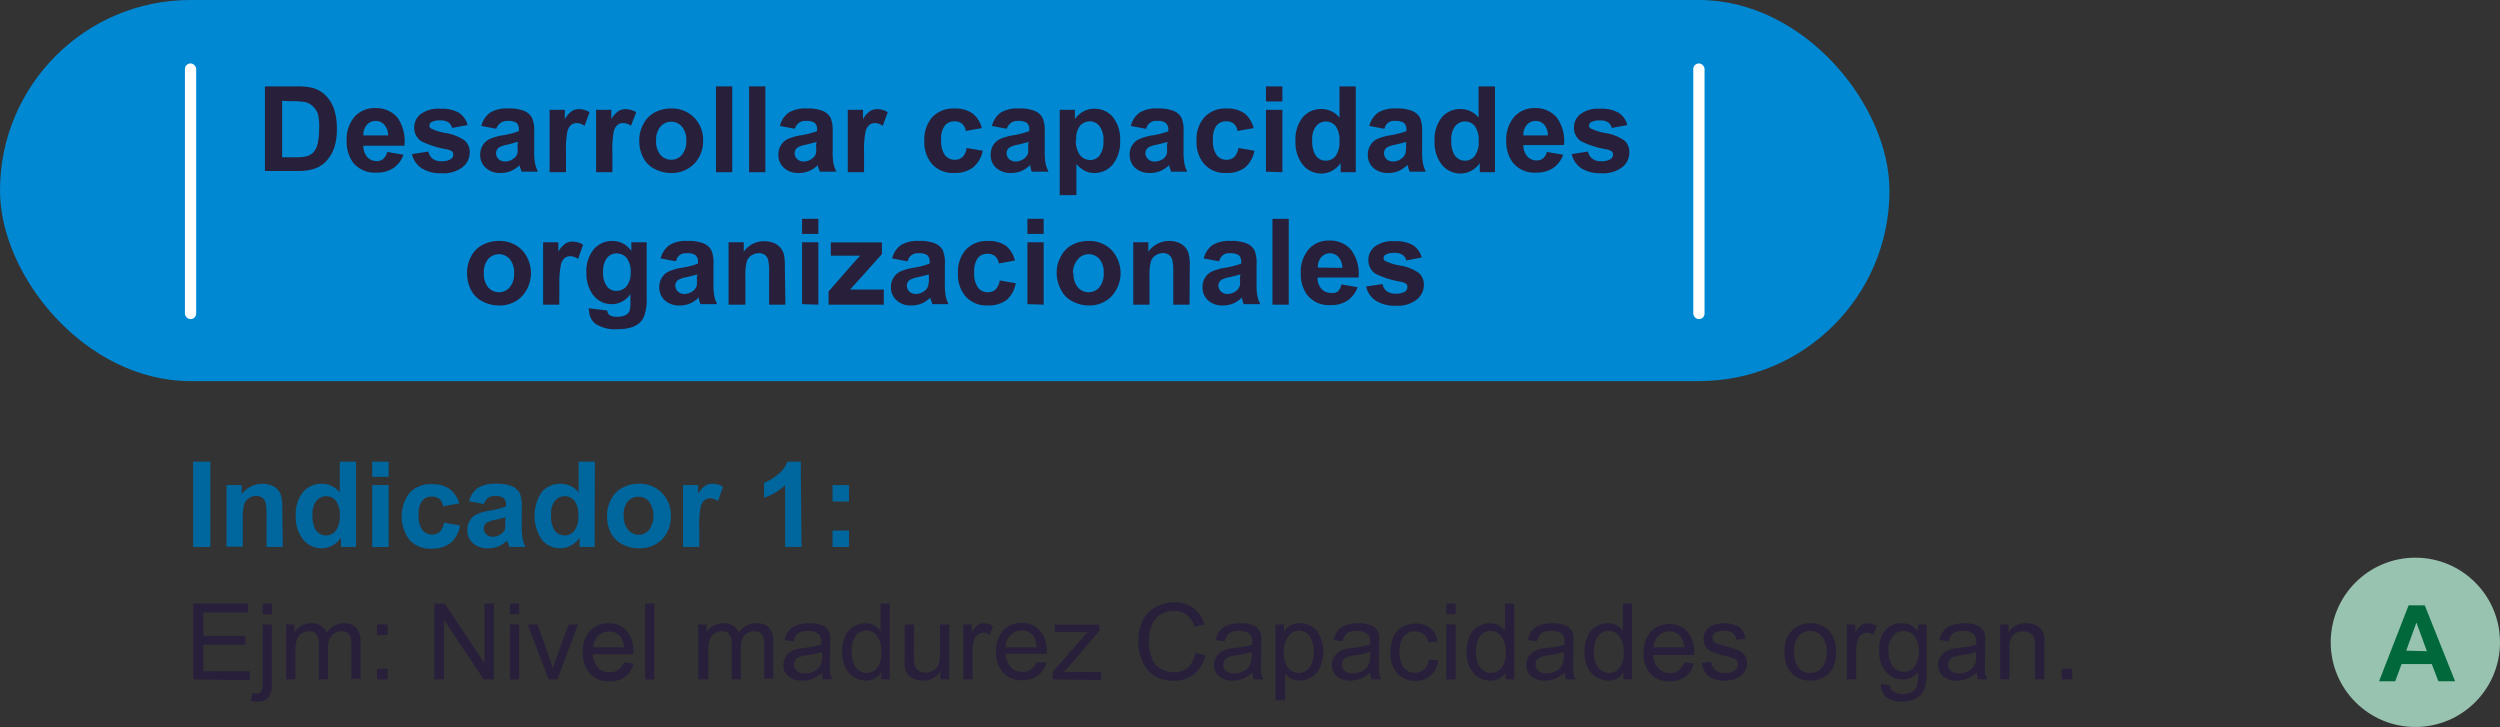 <svg xmlns="http://www.w3.org/2000/svg" viewBox="0 0 188.73 54.89"><rect x="0" y="0" width="188.73" height="54.89" fill="#333333" stroke="none"/><defs><style>.cls-1{fill:#0088d3;}.cls-2{fill:#00669e;}.cls-3{fill:#28203a;}.cls-4{fill:#fff;}.cls-5{fill:#99c3b1;}.cls-6{fill:#00683b;}</style></defs><g id="Capa_2" data-name="Capa 2"><g id="Capa_1-2" data-name="Capa 1"><rect class="cls-1" width="142.64" height="28.77" rx="14.38"/><path class="cls-2" d="M14.58,41.29V34.85h1.3v6.44Z"/><path class="cls-2" d="M21.35,41.29H20.12V38.91a3.79,3.79,0,0,0-.08-1,.71.71,0,0,0-.26-.35.75.75,0,0,0-.43-.12,1,1,0,0,0-.57.18.84.84,0,0,0-.35.46,3.74,3.74,0,0,0-.1,1.08v2.11H17.1V36.62h1.15v.69a1.93,1.93,0,0,1,2.28-.65A1.22,1.22,0,0,1,21,37a1.19,1.19,0,0,1,.24.52,3.54,3.54,0,0,1,.07.83Z"/><path class="cls-2" d="M26.88,41.29H25.74V40.6a1.84,1.84,0,0,1-.68.6,1.72,1.72,0,0,1-.78.19,1.77,1.77,0,0,1-1.38-.64,2.67,2.67,0,0,1-.57-1.81,2.6,2.6,0,0,1,.56-1.81,1.81,1.81,0,0,1,1.41-.61,1.72,1.72,0,0,1,1.35.65V34.85h1.23Zm-3.29-2.44a2.22,2.22,0,0,0,.2,1.08.93.93,0,0,0,.84.49.89.89,0,0,0,.72-.36,1.71,1.71,0,0,0,.3-1.09,1.82,1.82,0,0,0-.29-1.16.92.92,0,0,0-.74-.35,1,1,0,0,0-.74.35A1.61,1.61,0,0,0,23.59,38.85Z"/><path class="cls-2" d="M28.1,36V34.85h1.24V36Zm0,5.3V36.62h1.24v4.67Z"/><path class="cls-2" d="M34.67,38l-1.22.22a.86.86,0,0,0-.28-.55.84.84,0,0,0-.56-.18.91.91,0,0,0-.74.32,1.63,1.63,0,0,0-.27,1.06A1.82,1.82,0,0,0,31.88,40a.9.9,0,0,0,.75.35.84.84,0,0,0,.57-.2,1.2,1.2,0,0,0,.32-.69l1.21.21A2.14,2.14,0,0,1,34,41a2.28,2.28,0,0,1-1.44.42,2.12,2.12,0,0,1-1.63-.64,2.95,2.95,0,0,1,0-3.59,2.17,2.17,0,0,1,1.65-.64,2.31,2.31,0,0,1,1.36.36A2.11,2.11,0,0,1,34.67,38Z"/><path class="cls-2" d="M36.53,38.05l-1.12-.21a1.76,1.76,0,0,1,.65-1,2.35,2.35,0,0,1,1.37-.32,3,3,0,0,1,1.23.19,1.24,1.24,0,0,1,.57.5,2.55,2.55,0,0,1,.16,1.1v1.45a4.82,4.82,0,0,0,.06.9,2.5,2.5,0,0,0,.22.63H38.44c0-.08-.07-.2-.12-.37s0-.12,0-.14a2.27,2.27,0,0,1-.68.46,2,2,0,0,1-.77.15A1.57,1.57,0,0,1,35.7,41a1.29,1.29,0,0,1-.42-1,1.27,1.27,0,0,1,.19-.7,1.23,1.23,0,0,1,.53-.48,4.07,4.07,0,0,1,1-.28,6.1,6.1,0,0,0,1.2-.31v-.12a.66.66,0,0,0-.17-.51,1.08,1.08,0,0,0-.67-.15.84.84,0,0,0-.51.13A1,1,0,0,0,36.53,38.05Zm1.65,1-.75.19a2.17,2.17,0,0,0-.67.21.53.53,0,0,0-.24.44.61.61,0,0,0,.19.45.69.69,0,0,0,.49.18,1.06,1.06,0,0,0,.64-.22.71.71,0,0,0,.29-.4,2.15,2.15,0,0,0,0-.61Z"/><path class="cls-2" d="M44.89,41.29H43.75V40.6a1.84,1.84,0,0,1-.68.6,1.72,1.72,0,0,1-.78.19,1.77,1.77,0,0,1-1.38-.64,3.21,3.21,0,0,1,0-3.62,1.84,1.84,0,0,1,1.41-.61,1.73,1.73,0,0,1,1.36.65V34.85h1.23ZM41.6,38.85a2.22,2.22,0,0,0,.2,1.08.93.93,0,0,0,.84.49.91.91,0,0,0,.72-.36,1.71,1.71,0,0,0,.3-1.09,1.82,1.82,0,0,0-.29-1.16.92.92,0,0,0-.74-.35,1,1,0,0,0-.74.35A1.61,1.61,0,0,0,41.6,38.85Z"/><path class="cls-2" d="M45.83,38.89a2.53,2.53,0,0,1,.3-1.19,2,2,0,0,1,.86-.88,2.56,2.56,0,0,1,1.24-.3,2.33,2.33,0,0,1,2.41,2.42A2.44,2.44,0,0,1,50,40.7a2.33,2.33,0,0,1-1.72.69A2.65,2.65,0,0,1,47,41.1a2,2,0,0,1-.88-.85A2.82,2.82,0,0,1,45.83,38.89Zm1.26.06A1.56,1.56,0,0,0,47.42,40a1.07,1.07,0,0,0,.81.37A1,1,0,0,0,49,40a1.88,1.88,0,0,0,0-2.13,1,1,0,0,0-.81-.37,1.07,1.07,0,0,0-.81.37A1.55,1.55,0,0,0,47.09,39Z"/><path class="cls-2" d="M52.79,41.29H51.56V36.62H52.7v.66a2,2,0,0,1,.53-.61,1,1,0,0,1,.54-.15,1.51,1.51,0,0,1,.81.23l-.38,1.08a1.09,1.09,0,0,0-.58-.21.65.65,0,0,0-.44.15.94.94,0,0,0-.29.51,7.36,7.36,0,0,0-.1,1.57Z"/><path class="cls-2" d="M60.51,41.29H59.27V36.63a4.12,4.12,0,0,1-1.59.94V36.45a3.6,3.6,0,0,0,1-.6,2.23,2.23,0,0,0,.77-1h1Z"/><path class="cls-2" d="M62.85,37.86V36.62h1.24v1.24Zm0,3.43V40.05h1.24v1.24Z"/><path class="cls-3" d="M14.59,51.29V45.56h4.14v.68H15.35V48h3.17v.67H15.35v2h3.52v.68Z"/><path class="cls-3" d="M18.93,52.9l.13-.6a1.19,1.19,0,0,0,.33.05.35.35,0,0,0,.32-.14,1.41,1.41,0,0,0,.11-.71V47.14h.7v4.37a2,2,0,0,1-.2,1.07.93.93,0,0,1-.84.39A2,2,0,0,1,18.93,52.9Zm.89-6.52v-.82h.7v.82Z"/><path class="cls-3" d="M21.6,51.29V47.14h.63v.58a1.53,1.53,0,0,1,.52-.49,1.47,1.47,0,0,1,.74-.18,1.33,1.33,0,0,1,.75.19,1,1,0,0,1,.42.53,1.49,1.49,0,0,1,1.28-.72,1.26,1.26,0,0,1,.95.34,1.47,1.47,0,0,1,.33,1v2.85h-.7V48.68a1.76,1.76,0,0,0-.07-.61.51.51,0,0,0-.24-.3.75.75,0,0,0-.43-.11.94.94,0,0,0-.72.29,1.28,1.28,0,0,0-.29.93v2.41h-.7v-2.7a1.15,1.15,0,0,0-.18-.7.63.63,0,0,0-.56-.23,1.06,1.06,0,0,0-.55.15.87.87,0,0,0-.36.46,2.45,2.45,0,0,0-.12.87v2.15Z"/><path class="cls-3" d="M28.46,47.94v-.8h.8v.8Zm0,3.35v-.8h.8v.8Z"/><path class="cls-3" d="M32.79,51.29V45.56h.78l3,4.5v-4.5h.72v5.73h-.77l-3-4.5v4.5Z"/><path class="cls-3" d="M38.49,46.37v-.81h.7v.81Zm0,4.92V47.14h.7v4.15Z"/><path class="cls-3" d="M41.42,51.29l-1.58-4.15h.74l.89,2.48q.15.41.27.84c.06-.22.15-.48.26-.79l.92-2.53h.72l-1.57,4.15Z"/><path class="cls-3" d="M47.1,50l.73.09a1.72,1.72,0,0,1-.64,1,1.92,1.92,0,0,1-1.18.35,1.89,1.89,0,0,1-1.45-.56A2.21,2.21,0,0,1,44,49.25a2.31,2.31,0,0,1,.54-1.63,1.83,1.83,0,0,1,1.4-.57,1.77,1.77,0,0,1,1.36.56,2.27,2.27,0,0,1,.52,1.6v.18H44.76a1.57,1.57,0,0,0,.38,1,1.15,1.15,0,0,0,.87.36,1,1,0,0,0,.66-.2A1.28,1.28,0,0,0,47.1,50Zm-2.3-1.13h2.31a1.47,1.47,0,0,0-.26-.79A1.15,1.15,0,0,0,45.16,48,1.24,1.24,0,0,0,44.8,48.82Z"/><path class="cls-3" d="M48.7,51.29V45.56h.7v5.73Z"/><path class="cls-3" d="M52.71,51.29V47.14h.63v.58a1.63,1.63,0,0,1,.52-.49,1.5,1.5,0,0,1,.74-.18,1.36,1.36,0,0,1,.76.19,1,1,0,0,1,.41.53,1.5,1.5,0,0,1,1.28-.72,1.26,1.26,0,0,1,1,.34,1.47,1.47,0,0,1,.33,1v2.85h-.69V48.68a2.05,2.05,0,0,0-.07-.61.57.57,0,0,0-.25-.3.73.73,0,0,0-.42-.11,1,1,0,0,0-.73.29,1.28,1.28,0,0,0-.29.93v2.41h-.7v-2.7a1.22,1.22,0,0,0-.17-.7.65.65,0,0,0-.57-.23,1,1,0,0,0-.54.15.94.94,0,0,0-.37.46,2.74,2.74,0,0,0-.11.87v2.15Z"/><path class="cls-3" d="M62.08,50.78a2.87,2.87,0,0,1-.75.47,2.19,2.19,0,0,1-.77.13,1.5,1.5,0,0,1-1.05-.33,1.09,1.09,0,0,1-.37-.86,1.15,1.15,0,0,1,.14-.55,1.19,1.19,0,0,1,.36-.41,1.69,1.69,0,0,1,.51-.23,5.74,5.74,0,0,1,.62-.1A7,7,0,0,0,62,48.66v-.19a.77.77,0,0,0-.2-.6,1.18,1.18,0,0,0-.8-.24,1.29,1.29,0,0,0-.73.17,1,1,0,0,0-.35.62l-.69-.1a1.72,1.72,0,0,1,.31-.71,1.36,1.36,0,0,1,.62-.42,3,3,0,0,1,.94-.14,2.64,2.64,0,0,1,.87.12,1,1,0,0,1,.48.32,1,1,0,0,1,.22.47,3.25,3.25,0,0,1,0,.65v.94a10.35,10.35,0,0,0,0,1.24,1.58,1.58,0,0,0,.18.5h-.73A1.6,1.6,0,0,1,62.08,50.78Zm0-1.57a5.38,5.38,0,0,1-1.15.26,2.76,2.76,0,0,0-.62.14.56.56,0,0,0-.27.23.57.57,0,0,0-.1.34.59.59,0,0,0,.21.46.9.9,0,0,0,.63.19,1.43,1.43,0,0,0,.72-.18,1.07,1.07,0,0,0,.46-.48,1.65,1.65,0,0,0,.12-.71Z"/><path class="cls-3" d="M66.52,51.29v-.53a1.27,1.27,0,0,1-1.16.62,1.62,1.62,0,0,1-.91-.27,1.79,1.79,0,0,1-.65-.76,2.71,2.71,0,0,1-.23-1.13,2.92,2.92,0,0,1,.21-1.13,1.59,1.59,0,0,1,.62-.77,1.68,1.68,0,0,1,.93-.27,1.31,1.31,0,0,1,1.14.57V45.56h.7v5.73ZM64.3,49.22a1.82,1.82,0,0,0,.33,1.19,1,1,0,0,0,.79.39,1,1,0,0,0,.79-.37,1.77,1.77,0,0,0,.32-1.15A1.93,1.93,0,0,0,66.2,48a1,1,0,0,0-.81-.4,1,1,0,0,0-.78.38A1.91,1.91,0,0,0,64.3,49.22Z"/><path class="cls-3" d="M71,51.29v-.61a1.53,1.53,0,0,1-1.32.7,1.61,1.61,0,0,1-.69-.14,1.1,1.1,0,0,1-.47-.35,1.54,1.54,0,0,1-.22-.52,4.76,4.76,0,0,1,0-.66V47.14H69v2.3a3.76,3.76,0,0,0,.05.74.69.69,0,0,0,.28.44.9.9,0,0,0,.53.16,1.12,1.12,0,0,0,.59-.17.86.86,0,0,0,.4-.44,2.34,2.34,0,0,0,.11-.81V47.14h.7v4.15Z"/><path class="cls-3" d="M72.72,51.29V47.14h.63v.63a1.56,1.56,0,0,1,.45-.58.71.71,0,0,1,.45-.14,1.34,1.34,0,0,1,.72.22l-.24.66a.93.93,0,0,0-.52-.16.68.68,0,0,0-.41.14.73.73,0,0,0-.26.39,2.66,2.66,0,0,0-.12.82v2.17Z"/><path class="cls-3" d="M78.23,50,79,50a1.78,1.78,0,0,1-.64,1,2,2,0,0,1-1.19.35,1.87,1.87,0,0,1-1.44-.56,2.16,2.16,0,0,1-.53-1.57,2.3,2.3,0,0,1,.53-1.63,1.85,1.85,0,0,1,1.4-.57,1.75,1.75,0,0,1,1.36.56,2.27,2.27,0,0,1,.53,1.6v.18h-3.1a1.62,1.62,0,0,0,.39,1,1.15,1.15,0,0,0,.87.36,1.08,1.08,0,0,0,.66-.2A1.35,1.35,0,0,0,78.23,50Zm-2.31-1.13h2.32A1.39,1.39,0,0,0,78,48a1.07,1.07,0,0,0-.87-.41,1.1,1.1,0,0,0-.81.33A1.25,1.25,0,0,0,75.92,48.82Z"/><path class="cls-3" d="M79.47,51.29v-.57l2.64-3-.79,0h-1.7v-.57H83v.46l-2.24,2.64-.44.48c.32,0,.62,0,.89,0h1.92v.61Z"/><path class="cls-3" d="M90.24,49.28l.76.19a2.61,2.61,0,0,1-.86,1.43,2.43,2.43,0,0,1-1.52.49,2.71,2.71,0,0,1-1.5-.38,2.34,2.34,0,0,1-.88-1.09,3.78,3.78,0,0,1-.31-1.54,3.51,3.51,0,0,1,.34-1.56,2.39,2.39,0,0,1,1-1,2.84,2.84,0,0,1,1.39-.35,2.35,2.35,0,0,1,1.44.44,2.3,2.3,0,0,1,.82,1.23l-.75.18a1.7,1.7,0,0,0-.58-.91,1.53,1.53,0,0,0-.95-.29,1.84,1.84,0,0,0-1.1.32,1.64,1.64,0,0,0-.63.85,3.38,3.38,0,0,0-.18,1.1,3.48,3.48,0,0,0,.22,1.27,1.56,1.56,0,0,0,.66.82,1.84,1.84,0,0,0,1,.27,1.59,1.59,0,0,0,1.08-.37A1.93,1.93,0,0,0,90.24,49.28Z"/><path class="cls-3" d="M94.55,50.78a2.76,2.76,0,0,1-.76.47,2.19,2.19,0,0,1-.77.13,1.5,1.5,0,0,1-1-.33,1.09,1.09,0,0,1-.37-.86,1.15,1.15,0,0,1,.14-.55,1.19,1.19,0,0,1,.36-.41,1.69,1.69,0,0,1,.51-.23,6.21,6.21,0,0,1,.62-.1,7,7,0,0,0,1.26-.24v-.19a.77.77,0,0,0-.2-.6,1.16,1.16,0,0,0-.8-.24,1.29,1.29,0,0,0-.73.17,1,1,0,0,0-.35.62l-.69-.1a1.72,1.72,0,0,1,.31-.71,1.36,1.36,0,0,1,.62-.42,3,3,0,0,1,.94-.14,2.64,2.64,0,0,1,.87.12,1,1,0,0,1,.48.32,1,1,0,0,1,.22.47,3.25,3.25,0,0,1,0,.65v.94a10.35,10.35,0,0,0,0,1.24,1.58,1.58,0,0,0,.18.5h-.73A1.37,1.37,0,0,1,94.55,50.78Zm-.06-1.57a5.38,5.38,0,0,1-1.15.26,2.64,2.64,0,0,0-.61.14.58.58,0,0,0-.28.23.57.57,0,0,0-.1.34.59.59,0,0,0,.21.46.91.91,0,0,0,.63.19,1.43,1.43,0,0,0,.72-.18,1,1,0,0,0,.46-.48,1.65,1.65,0,0,0,.12-.71Z"/><path class="cls-3" d="M96.29,52.88V47.14h.64v.54a1.65,1.65,0,0,1,.51-.48,1.47,1.47,0,0,1,.69-.15,1.65,1.65,0,0,1,.94.27,1.68,1.68,0,0,1,.61.77,3,3,0,0,1,0,2.24,1.69,1.69,0,0,1-.66.78,1.72,1.72,0,0,1-.92.27,1.33,1.33,0,0,1-.63-.15,1.3,1.3,0,0,1-.46-.37v2Zm.63-3.64a1.77,1.77,0,0,0,.33,1.18,1,1,0,0,0,.78.38,1,1,0,0,0,.81-.39,1.92,1.92,0,0,0,.33-1.23A1.82,1.82,0,0,0,98.84,48a1,1,0,0,0-.77-.39,1,1,0,0,0-.8.42A1.87,1.87,0,0,0,96.92,49.24Z"/><path class="cls-3" d="M103.44,50.78a2.87,2.87,0,0,1-.75.47,2.19,2.19,0,0,1-.77.13,1.5,1.5,0,0,1-1-.33,1.09,1.09,0,0,1-.37-.86,1,1,0,0,1,.14-.55,1.19,1.19,0,0,1,.36-.41,1.69,1.69,0,0,1,.51-.23,5.34,5.34,0,0,1,.62-.1,7,7,0,0,0,1.26-.24v-.19a.77.77,0,0,0-.2-.6,1.18,1.18,0,0,0-.8-.24,1.27,1.27,0,0,0-.73.17,1,1,0,0,0-.35.62l-.69-.1a1.72,1.72,0,0,1,.31-.71,1.36,1.36,0,0,1,.62-.42,3,3,0,0,1,.94-.14,2.54,2.54,0,0,1,.86.12,1,1,0,0,1,.49.32,1,1,0,0,1,.22.47,4.27,4.27,0,0,1,0,.65v.94a10.35,10.35,0,0,0,0,1.24,1.58,1.58,0,0,0,.18.5h-.74A1.59,1.59,0,0,1,103.44,50.78Zm0-1.57a5.38,5.38,0,0,1-1.15.26,2.76,2.76,0,0,0-.62.14.56.56,0,0,0-.27.23.57.57,0,0,0-.1.34.59.59,0,0,0,.21.46.89.89,0,0,0,.62.19,1.44,1.44,0,0,0,.73-.18,1.07,1.07,0,0,0,.46-.48,1.65,1.65,0,0,0,.12-.71Z"/><path class="cls-3" d="M107.89,49.77l.69.09A1.72,1.72,0,0,1,108,51a1.67,1.67,0,0,1-1.14.4,1.77,1.77,0,0,1-1.37-.55,2.27,2.27,0,0,1-.52-1.6,3.07,3.07,0,0,1,.22-1.18,1.6,1.6,0,0,1,.68-.75,2,2,0,0,1,1-.25,1.73,1.73,0,0,1,1.11.34,1.6,1.6,0,0,1,.55,1l-.69.1a1.13,1.13,0,0,0-.34-.62.87.87,0,0,0-.6-.22A1.08,1.08,0,0,0,106,48a1.74,1.74,0,0,0-.34,1.2,1.92,1.92,0,0,0,.32,1.22,1.07,1.07,0,0,0,.84.37,1,1,0,0,0,.69-.25A1.24,1.24,0,0,0,107.89,49.77Z"/><path class="cls-3" d="M109.19,46.37v-.81h.7v.81Zm0,4.92V47.14h.7v4.15Z"/><path class="cls-3" d="M113.66,51.29v-.53a1.28,1.28,0,0,1-1.16.62,1.65,1.65,0,0,1-.92-.27,1.84,1.84,0,0,1-.64-.76,2.71,2.71,0,0,1-.23-1.13,2.92,2.92,0,0,1,.21-1.13,1.54,1.54,0,0,1,.62-.77,1.63,1.63,0,0,1,.92-.27,1.44,1.44,0,0,1,.67.15,1.4,1.4,0,0,1,.48.42V45.56h.7v5.73Zm-2.23-2.07a1.76,1.76,0,0,0,.34,1.19,1,1,0,0,0,.79.39,1,1,0,0,0,.78-.37,1.72,1.72,0,0,0,.33-1.15,1.93,1.93,0,0,0-.33-1.25,1,1,0,0,0-.81-.4,1,1,0,0,0-.78.38A1.9,1.9,0,0,0,111.43,49.22Z"/><path class="cls-3" d="M118.12,50.78a2.87,2.87,0,0,1-.75.47,2.2,2.2,0,0,1-.78.13,1.54,1.54,0,0,1-1-.33,1.13,1.13,0,0,1-.37-.86,1.15,1.15,0,0,1,.14-.55,1.33,1.33,0,0,1,.37-.41,1.75,1.75,0,0,1,.5-.23,6,6,0,0,1,.63-.1,7.08,7.08,0,0,0,1.25-.24c0-.1,0-.16,0-.19a.77.77,0,0,0-.2-.6,1.18,1.18,0,0,0-.8-.24,1.3,1.3,0,0,0-.74.17,1.14,1.14,0,0,0-.35.62l-.68-.1a1.71,1.71,0,0,1,.3-.71,1.46,1.46,0,0,1,.63-.42,3,3,0,0,1,.94-.14,2.58,2.58,0,0,1,.86.12,1.13,1.13,0,0,1,.49.32,1.08,1.08,0,0,1,.22.47,4.68,4.68,0,0,1,0,.65v.94a9.55,9.55,0,0,0,0,1.24,1.58,1.58,0,0,0,.18.5h-.74A1.59,1.59,0,0,1,118.12,50.78Zm-.06-1.57a5.24,5.24,0,0,1-1.15.26,2.64,2.64,0,0,0-.61.14.63.63,0,0,0-.28.23.65.65,0,0,0-.1.34.6.6,0,0,0,.22.46.89.89,0,0,0,.62.19,1.43,1.43,0,0,0,.72-.18,1.09,1.09,0,0,0,.47-.48,1.85,1.85,0,0,0,.11-.71Z"/><path class="cls-3" d="M122.55,51.29v-.53a1.27,1.27,0,0,1-1.16.62,1.64,1.64,0,0,1-.91-.27,1.77,1.77,0,0,1-.64-.76,2.57,2.57,0,0,1-.23-1.13,2.92,2.92,0,0,1,.21-1.13,1.54,1.54,0,0,1,.62-.77,1.63,1.63,0,0,1,.92-.27,1.47,1.47,0,0,1,.67.15,1.5,1.5,0,0,1,.48.42V45.56h.7v5.73Zm-2.22-2.07a1.76,1.76,0,0,0,.34,1.19,1,1,0,0,0,.79.39,1,1,0,0,0,.78-.37,1.72,1.72,0,0,0,.33-1.15,1.93,1.93,0,0,0-.33-1.25,1,1,0,0,0-.81-.4,1,1,0,0,0-.78.38A1.9,1.9,0,0,0,120.33,49.22Z"/><path class="cls-3" d="M127.15,50l.73.09a1.78,1.78,0,0,1-.64,1,1.93,1.93,0,0,1-1.19.35,1.88,1.88,0,0,1-1.44-.56,2.16,2.16,0,0,1-.53-1.57,2.31,2.31,0,0,1,.54-1.63,1.82,1.82,0,0,1,1.39-.57,1.75,1.75,0,0,1,1.36.56,2.23,2.23,0,0,1,.53,1.6v.18h-3.1a1.62,1.62,0,0,0,.39,1,1.15,1.15,0,0,0,.87.36,1,1,0,0,0,.66-.2A1.35,1.35,0,0,0,127.15,50Zm-2.31-1.13h2.32a1.39,1.39,0,0,0-.27-.79,1.07,1.07,0,0,0-.87-.41,1.1,1.1,0,0,0-.81.33A1.3,1.3,0,0,0,124.84,48.82Z"/><path class="cls-3" d="M128.48,50.05l.69-.11a1,1,0,0,0,.33.64,1.14,1.14,0,0,0,.75.22,1.13,1.13,0,0,0,.72-.19.63.63,0,0,0,.23-.47.43.43,0,0,0-.2-.37,3.52,3.52,0,0,0-.72-.24,6.07,6.07,0,0,1-1.08-.34,1,1,0,0,1-.45-.39,1.09,1.09,0,0,1-.15-.56,1.13,1.13,0,0,1,.12-.51,1.1,1.1,0,0,1,.35-.39,1.35,1.35,0,0,1,.45-.21,2,2,0,0,1,.6-.08,2.25,2.25,0,0,1,.86.14,1.15,1.15,0,0,1,.55.38,1.65,1.65,0,0,1,.24.64l-.69.09a.75.75,0,0,0-.27-.5,1,1,0,0,0-.64-.18,1.21,1.21,0,0,0-.69.16.5.5,0,0,0-.2.38.39.39,0,0,0,.08.25.71.71,0,0,0,.27.18l.62.18a8.23,8.23,0,0,1,1,.33,1.08,1.08,0,0,1,.47.37,1,1,0,0,1,.16.6,1.16,1.16,0,0,1-.2.66,1.29,1.29,0,0,1-.59.48,2.06,2.06,0,0,1-.88.17,2,2,0,0,1-1.23-.33A1.61,1.61,0,0,1,128.48,50.05Z"/><path class="cls-3" d="M134.72,49.21a2.16,2.16,0,0,1,.64-1.7,1.92,1.92,0,0,1,1.31-.46,1.85,1.85,0,0,1,1.4.56,2.13,2.13,0,0,1,.54,1.55,2.77,2.77,0,0,1-.24,1.26,1.77,1.77,0,0,1-.7.71,2,2,0,0,1-1,.25,1.85,1.85,0,0,1-1.41-.56A2.22,2.22,0,0,1,134.72,49.21Zm.72,0a1.79,1.79,0,0,0,.35,1.2,1.13,1.13,0,0,0,.88.39,1.11,1.11,0,0,0,.87-.39,1.85,1.85,0,0,0,.35-1.22,1.76,1.76,0,0,0-.35-1.17,1.18,1.18,0,0,0-1.75,0A1.78,1.78,0,0,0,135.44,49.21Z"/><path class="cls-3" d="M139.42,51.29V47.14h.64v.63a1.67,1.67,0,0,1,.44-.58.76.76,0,0,1,.46-.14,1.39,1.39,0,0,1,.72.22l-.24.66a1,1,0,0,0-.52-.16.7.7,0,0,0-.67.53,2.66,2.66,0,0,0-.12.82v2.17Z"/><path class="cls-3" d="M142,51.63l.68.1a.65.65,0,0,0,.24.46,1.15,1.15,0,0,0,.71.2,1.27,1.27,0,0,0,.76-.2.93.93,0,0,0,.36-.54,5.47,5.47,0,0,0,.05-.9,1.45,1.45,0,0,1-1.15.54,1.56,1.56,0,0,1-1.32-.62,2.32,2.32,0,0,1-.47-1.48A2.79,2.79,0,0,1,142,48.1a1.62,1.62,0,0,1,1.58-1.05,1.46,1.46,0,0,1,1.21.59v-.5h.65v3.59a3.46,3.46,0,0,1-.19,1.37,1.49,1.49,0,0,1-.63.64,2.2,2.2,0,0,1-1,.23,2,2,0,0,1-1.2-.33A1.12,1.12,0,0,1,142,51.63Zm.58-2.49a1.84,1.84,0,0,0,.32,1.19,1.06,1.06,0,0,0,1.63,0,2.18,2.18,0,0,0,0-2.32,1.08,1.08,0,0,0-.82-.38,1,1,0,0,0-.79.38A1.68,1.68,0,0,0,142.55,49.14Z"/><path class="cls-3" d="M149.25,50.78a2.87,2.87,0,0,1-.75.47,2.19,2.19,0,0,1-.77.13,1.55,1.55,0,0,1-1.06-.33,1.12,1.12,0,0,1-.36-.86,1,1,0,0,1,.14-.55,1.19,1.19,0,0,1,.36-.41,1.69,1.69,0,0,1,.51-.23,5.34,5.34,0,0,1,.62-.1,6.71,6.71,0,0,0,1.25-.24,1.77,1.77,0,0,0,0-.19.77.77,0,0,0-.2-.6,1.18,1.18,0,0,0-.8-.24,1.27,1.27,0,0,0-.73.17,1,1,0,0,0-.35.62l-.69-.1a1.6,1.6,0,0,1,.31-.71,1.36,1.36,0,0,1,.62-.42,3,3,0,0,1,.94-.14,2.58,2.58,0,0,1,.86.12,1.07,1.07,0,0,1,.49.32,1,1,0,0,1,.22.47,4.27,4.27,0,0,1,0,.65v.94a10.35,10.35,0,0,0,0,1.24,1.58,1.58,0,0,0,.18.5h-.74A1.59,1.59,0,0,1,149.25,50.78Zm-.06-1.57a5.12,5.12,0,0,1-1.14.26,2.76,2.76,0,0,0-.62.14.56.56,0,0,0-.27.23.57.57,0,0,0-.1.34.59.59,0,0,0,.21.46.89.89,0,0,0,.62.19,1.46,1.46,0,0,0,.73-.18,1.07,1.07,0,0,0,.46-.48,1.67,1.67,0,0,0,.11-.71Z"/><path class="cls-3" d="M151,51.29V47.14h.63v.59a1.47,1.47,0,0,1,1.32-.68,1.73,1.73,0,0,1,.69.13,1.16,1.16,0,0,1,.47.35,1.43,1.43,0,0,1,.22.52,4.82,4.82,0,0,1,0,.69v2.55h-.71V48.76a1.78,1.78,0,0,0-.08-.64.68.68,0,0,0-.29-.34,1,1,0,0,0-.49-.12,1.15,1.15,0,0,0-.78.28A1.43,1.43,0,0,0,151.7,49v2.27Z"/><path class="cls-3" d="M155.64,51.29v-.8h.8v.8Z"/><rect class="cls-4" x="13.96" y="4.79" width="0.85" height="19.3" rx="0.42"/><rect class="cls-4" x="127.83" y="4.79" width="0.85" height="19.3" rx="0.42"/><path class="cls-3" d="M20,6.52h2.38a4.82,4.82,0,0,1,1.23.12,2.22,2.22,0,0,1,1,.59,2.8,2.8,0,0,1,.61,1,4.76,4.76,0,0,1,.21,1.52,4.28,4.28,0,0,1-.19,1.37,2.94,2.94,0,0,1-.7,1.14,2.21,2.21,0,0,1-.91.51,4,4,0,0,1-1.15.14H20Zm1.3,1.09v4.26h1a3.62,3.62,0,0,0,.79-.06,1.16,1.16,0,0,0,.53-.27,1.42,1.42,0,0,0,.34-.62,4.53,4.53,0,0,0,.13-1.18A4,4,0,0,0,24,8.6,1.48,1.48,0,0,0,23.59,8a1.22,1.22,0,0,0-.6-.3,6.14,6.14,0,0,0-1.07-.06Z"/><path class="cls-3" d="M29.23,11.47l1.23.21a2.06,2.06,0,0,1-.75,1,2.17,2.17,0,0,1-1.28.35,2.08,2.08,0,0,1-1.8-.79,2.67,2.67,0,0,1-.46-1.61,2.61,2.61,0,0,1,.6-1.82,2,2,0,0,1,1.54-.65A2.09,2.09,0,0,1,30,8.87,3.09,3.09,0,0,1,30.53,11h-3.1a1.28,1.28,0,0,0,.3.86.94.94,0,0,0,.71.3.72.72,0,0,0,.49-.16A1,1,0,0,0,29.23,11.47Zm.07-1.25A1.18,1.18,0,0,0,29,9.41a.83.83,0,0,0-.64-.28.86.86,0,0,0-.67.3,1.16,1.16,0,0,0-.26.79Z"/><path class="cls-3" d="M31.1,11.63l1.24-.19a.87.87,0,0,0,.32.54,1,1,0,0,0,.67.19,1.27,1.27,0,0,0,.72-.17.42.42,0,0,0,.17-.33.34.34,0,0,0-.09-.24,1.13,1.13,0,0,0-.41-.16,6.81,6.81,0,0,1-1.9-.6,1.19,1.19,0,0,1-.55-1.05,1.28,1.28,0,0,1,.48-1,2.2,2.2,0,0,1,1.48-.41,2.59,2.59,0,0,1,1.43.31,1.6,1.6,0,0,1,.64.92l-1.17.22a.7.7,0,0,0-.28-.42,1,1,0,0,0-.6-.15,1.32,1.32,0,0,0-.69.14.28.28,0,0,0-.14.25.26.26,0,0,0,.12.22,4.17,4.17,0,0,0,1.15.35,3.39,3.39,0,0,1,1.38.55,1.14,1.14,0,0,1,.39.92,1.4,1.4,0,0,1-.54,1.1,2.38,2.38,0,0,1-1.59.46,2.64,2.64,0,0,1-1.5-.38A1.74,1.74,0,0,1,31.1,11.63Z"/><path class="cls-3" d="M37.46,9.72l-1.12-.21a1.76,1.76,0,0,1,.65-1,2.35,2.35,0,0,1,1.37-.32,3,3,0,0,1,1.23.19,1.24,1.24,0,0,1,.57.5,2.52,2.52,0,0,1,.17,1.1l0,1.45a4.82,4.82,0,0,0,.06.9,3,3,0,0,0,.22.63H39.37c0-.08-.07-.2-.12-.37s0-.12,0-.14a2.27,2.27,0,0,1-.68.46,2,2,0,0,1-.77.15,1.57,1.57,0,0,1-1.13-.39,1.29,1.29,0,0,1-.42-1,1.36,1.36,0,0,1,.19-.7,1.23,1.23,0,0,1,.53-.48,4.22,4.22,0,0,1,1-.28,6.1,6.1,0,0,0,1.2-.31V9.79a.66.66,0,0,0-.17-.51,1.08,1.08,0,0,0-.67-.15.84.84,0,0,0-.51.13A1,1,0,0,0,37.46,9.72Zm1.65,1c-.15,0-.41.11-.75.19a2.17,2.17,0,0,0-.67.21.53.53,0,0,0-.24.44.61.61,0,0,0,.19.45.69.69,0,0,0,.49.18,1,1,0,0,0,.64-.22.71.71,0,0,0,.29-.4,2.15,2.15,0,0,0,0-.61Z"/><path class="cls-3" d="M42.73,13H41.49V8.29h1.15V9a1.76,1.76,0,0,1,.53-.61.94.94,0,0,1,.53-.15,1.51,1.51,0,0,1,.81.23L44.13,9.5a1.06,1.06,0,0,0-.58-.21.67.67,0,0,0-.44.15.94.94,0,0,0-.28.51,7.36,7.36,0,0,0-.1,1.57Z"/><path class="cls-3" d="M46.23,13H45V8.29h1.15V9a1.87,1.87,0,0,1,.53-.61,1,1,0,0,1,.53-.15,1.55,1.55,0,0,1,.82.23L47.63,9.5a1,1,0,0,0-.58-.21.67.67,0,0,0-.44.15.94.94,0,0,0-.28.51,7.36,7.36,0,0,0-.1,1.57Z"/><path class="cls-3" d="M48.26,10.56a2.43,2.43,0,0,1,.31-1.19,2,2,0,0,1,.85-.88,2.6,2.6,0,0,1,1.25-.3,2.35,2.35,0,0,1,1.73.68,2.39,2.39,0,0,1,.68,1.74,2.44,2.44,0,0,1-.68,1.76,2.34,2.34,0,0,1-1.73.69,2.64,2.64,0,0,1-1.22-.29,1.91,1.91,0,0,1-.88-.85A2.71,2.71,0,0,1,48.26,10.56Zm1.27.06a1.56,1.56,0,0,0,.33,1.07,1.07,1.07,0,0,0,1.62,0,1.56,1.56,0,0,0,.33-1.07,1.55,1.55,0,0,0-.33-1.06,1.07,1.07,0,0,0-1.62,0A1.55,1.55,0,0,0,49.53,10.62Z"/><path class="cls-3" d="M54.05,13V6.52h1.23V13Z"/><path class="cls-3" d="M56.55,13V6.52h1.23V13Z"/><path class="cls-3" d="M60,9.72l-1.12-.21a1.71,1.71,0,0,1,.65-1,2.35,2.35,0,0,1,1.37-.32,3,3,0,0,1,1.23.19,1.24,1.24,0,0,1,.57.5,2.55,2.55,0,0,1,.16,1.1v1.45a4.82,4.82,0,0,0,.06.9,2.5,2.5,0,0,0,.22.63H61.88c0-.08-.07-.2-.12-.37s0-.12,0-.14a2.27,2.27,0,0,1-.68.46,2,2,0,0,1-.77.15,1.57,1.57,0,0,1-1.13-.39,1.29,1.29,0,0,1-.42-1,1.27,1.27,0,0,1,.19-.7,1.23,1.23,0,0,1,.53-.48,4.07,4.07,0,0,1,1-.28,6.1,6.1,0,0,0,1.2-.31V9.79a.66.66,0,0,0-.17-.51,1.08,1.08,0,0,0-.67-.15.84.84,0,0,0-.51.13A1,1,0,0,0,60,9.72Zm1.65,1-.75.19a2.17,2.17,0,0,0-.67.21.53.53,0,0,0-.24.44.61.61,0,0,0,.19.45.69.69,0,0,0,.49.18,1.06,1.06,0,0,0,.64-.22.71.71,0,0,0,.29-.4,2.15,2.15,0,0,0,0-.61Z"/><path class="cls-3" d="M65.23,13H64V8.29h1.15V9a1.76,1.76,0,0,1,.53-.61.94.94,0,0,1,.53-.15,1.51,1.51,0,0,1,.81.23L66.64,9.5a1.06,1.06,0,0,0-.58-.21.67.67,0,0,0-.44.15.94.94,0,0,0-.28.51,7.14,7.14,0,0,0-.11,1.57Z"/><path class="cls-3" d="M74.12,9.67l-1.21.22a.91.91,0,0,0-.28-.55.88.88,0,0,0-.57-.18.89.89,0,0,0-.73.32,1.57,1.57,0,0,0-.28,1.06,1.89,1.89,0,0,0,.28,1.17.93.93,0,0,0,.75.35.85.85,0,0,0,.58-.2,1.2,1.2,0,0,0,.31-.69l1.22.21a2.2,2.2,0,0,1-.73,1.26,2.28,2.28,0,0,1-1.44.42,2.14,2.14,0,0,1-1.63-.64,2.54,2.54,0,0,1-.61-1.79,2.55,2.55,0,0,1,.61-1.8,2.18,2.18,0,0,1,1.66-.64,2.27,2.27,0,0,1,1.35.36A2,2,0,0,1,74.12,9.67Z"/><path class="cls-3" d="M76,9.72l-1.12-.21a1.81,1.81,0,0,1,.65-1,2.37,2.37,0,0,1,1.37-.32,3,3,0,0,1,1.23.19,1.24,1.24,0,0,1,.57.5,2.52,2.52,0,0,1,.17,1.1l0,1.45a4.82,4.82,0,0,0,.06.9,2.55,2.55,0,0,0,.23.63H77.89a3,3,0,0,1-.11-.37.93.93,0,0,0,0-.14,2.23,2.23,0,0,1-.67.46,2,2,0,0,1-.77.15,1.61,1.61,0,0,1-1.14-.39,1.28,1.28,0,0,1-.41-1,1.35,1.35,0,0,1,.18-.7,1.29,1.29,0,0,1,.53-.48,4.18,4.18,0,0,1,1-.28,6.54,6.54,0,0,0,1.2-.31V9.79a.63.63,0,0,0-.18-.51,1.07,1.07,0,0,0-.66-.15.89.89,0,0,0-.52.13A1,1,0,0,0,76,9.72Zm1.66,1-.76.19a2.27,2.27,0,0,0-.67.21.53.53,0,0,0-.24.44.61.61,0,0,0,.19.45.71.71,0,0,0,.5.18,1,1,0,0,0,.63-.22.78.78,0,0,0,.3-.4,2.61,2.61,0,0,0,0-.61Z"/><path class="cls-3" d="M80,8.29h1.15V9a1.6,1.6,0,0,1,.61-.57,1.63,1.63,0,0,1,.85-.22A1.79,1.79,0,0,1,84,8.82a2.64,2.64,0,0,1,.56,1.78A2.68,2.68,0,0,1,84,12.42a1.77,1.77,0,0,1-1.38.64,1.6,1.6,0,0,1-.7-.15,2.29,2.29,0,0,1-.66-.53v2.35H80Zm1.22,2.26a1.85,1.85,0,0,0,.31,1.16,1,1,0,0,0,.76.37.89.89,0,0,0,.72-.34,1.78,1.78,0,0,0,.29-1.13A1.67,1.67,0,0,0,83,9.52a.9.9,0,0,0-.73-.36,1,1,0,0,0-.75.35A1.56,1.56,0,0,0,81.25,10.55Z"/><path class="cls-3" d="M86.49,9.72l-1.12-.21a1.71,1.71,0,0,1,.65-1,2.33,2.33,0,0,1,1.37-.32,3,3,0,0,1,1.23.19,1.24,1.24,0,0,1,.57.5,2.55,2.55,0,0,1,.16,1.1v1.45a4.82,4.82,0,0,0,.06.9,2.5,2.5,0,0,0,.22.63H88.4c0-.08-.07-.2-.12-.37a1.19,1.19,0,0,1,0-.14,2.4,2.4,0,0,1-.68.46,2,2,0,0,1-.77.15,1.61,1.61,0,0,1-1.14-.39,1.32,1.32,0,0,1-.41-1,1.27,1.27,0,0,1,.19-.7A1.18,1.18,0,0,1,86,10.5a3.94,3.94,0,0,1,1-.28,6.1,6.1,0,0,0,1.2-.31V9.79A.63.63,0,0,0,88,9.28a1,1,0,0,0-.66-.15.74.74,0,0,0-.81.59Zm1.65,1-.75.19a2.26,2.26,0,0,0-.68.21.53.53,0,0,0-.24.44.62.62,0,0,0,.2.45.67.67,0,0,0,.49.18A1.08,1.08,0,0,0,87.8,12a.76.76,0,0,0,.29-.4,2.61,2.61,0,0,0,0-.61Z"/><path class="cls-3" d="M94.64,9.67l-1.22.22a.86.86,0,0,0-.28-.55.84.84,0,0,0-.56-.18.9.9,0,0,0-.74.32,1.63,1.63,0,0,0-.27,1.06,1.82,1.82,0,0,0,.28,1.17.9.9,0,0,0,.74.35.85.85,0,0,0,.58-.2,1.27,1.27,0,0,0,.32-.69l1.21.21A2.2,2.2,0,0,1,94,12.64a2.23,2.23,0,0,1-1.43.42,2.11,2.11,0,0,1-1.63-.64,2.49,2.49,0,0,1-.61-1.79,2.5,2.5,0,0,1,.61-1.8,2.15,2.15,0,0,1,1.65-.64,2.25,2.25,0,0,1,1.35.36A2.06,2.06,0,0,1,94.64,9.67Z"/><path class="cls-3" d="M95.57,7.66V6.52h1.24V7.66Zm0,5.3V8.29h1.24V13Z"/><path class="cls-3" d="M102.35,13h-1.14v-.69a1.84,1.84,0,0,1-.68.6,1.72,1.72,0,0,1-.78.19,1.77,1.77,0,0,1-1.38-.64,2.67,2.67,0,0,1-.57-1.81,2.6,2.6,0,0,1,.56-1.81,1.81,1.81,0,0,1,1.41-.61,1.72,1.72,0,0,1,1.35.65V6.52h1.23Zm-3.29-2.44a2.09,2.09,0,0,0,.21,1.08.9.9,0,0,0,.83.49.93.93,0,0,0,.73-.36,1.77,1.77,0,0,0,.29-1.09,1.82,1.82,0,0,0-.29-1.16.95.95,0,0,0-1.47,0A1.56,1.56,0,0,0,99.06,10.52Z"/><path class="cls-3" d="M104.5,9.72l-1.13-.21a1.81,1.81,0,0,1,.65-1,2.39,2.39,0,0,1,1.38-.32,3,3,0,0,1,1.23.19,1.29,1.29,0,0,1,.57.5,2.72,2.72,0,0,1,.16,1.1v1.45a4.82,4.82,0,0,0,.06.9,2.5,2.5,0,0,0,.22.63h-1.22a1.77,1.77,0,0,1-.12-.37.93.93,0,0,0-.05-.14,2.23,2.23,0,0,1-.67.46,2,2,0,0,1-.77.15,1.61,1.61,0,0,1-1.14-.39,1.28,1.28,0,0,1-.41-1,1.27,1.27,0,0,1,.19-.7,1.21,1.21,0,0,1,.52-.48,4.18,4.18,0,0,1,1-.28,6.54,6.54,0,0,0,1.2-.31V9.79a.63.63,0,0,0-.18-.51,1.07,1.07,0,0,0-.66-.15.72.72,0,0,0-.81.59Zm1.65,1-.75.19a2.26,2.26,0,0,0-.68.21.53.53,0,0,0-.24.44.65.65,0,0,0,.19.45.71.71,0,0,0,.5.18,1,1,0,0,0,.63-.22.78.78,0,0,0,.3-.4,2.61,2.61,0,0,0,.05-.61Z"/><path class="cls-3" d="M112.86,13h-1.15v-.69a1.81,1.81,0,0,1-.67.6,1.73,1.73,0,0,1-.79.19,1.8,1.8,0,0,1-1.38-.64,2.67,2.67,0,0,1-.57-1.81,2.65,2.65,0,0,1,.56-1.81,1.81,1.81,0,0,1,1.41-.61,1.72,1.72,0,0,1,1.35.65V6.52h1.24Zm-3.3-2.44a2.09,2.09,0,0,0,.21,1.08.93.93,0,0,0,.83.49.91.91,0,0,0,.73-.36,1.71,1.71,0,0,0,.3-1.09,1.88,1.88,0,0,0-.29-1.16.94.94,0,0,0-.75-.35.93.93,0,0,0-.73.35A1.56,1.56,0,0,0,109.56,10.52Z"/><path class="cls-3" d="M116.78,11.47l1.23.21a2.06,2.06,0,0,1-.75,1,2.17,2.17,0,0,1-1.28.35,2.08,2.08,0,0,1-1.8-.79,2.67,2.67,0,0,1-.47-1.61,2.62,2.62,0,0,1,.61-1.82,2,2,0,0,1,1.53-.65,2.1,2.1,0,0,1,1.65.68,3,3,0,0,1,.57,2.11H115a1.28,1.28,0,0,0,.3.86.94.94,0,0,0,.71.3.74.74,0,0,0,.49-.16A1,1,0,0,0,116.78,11.47Zm.07-1.25a1.18,1.18,0,0,0-.28-.81.83.83,0,0,0-.64-.28.86.86,0,0,0-.67.3,1.16,1.16,0,0,0-.26.79Z"/><path class="cls-3" d="M118.65,11.63l1.23-.19a.88.88,0,0,0,.33.54,1,1,0,0,0,.67.19,1.27,1.27,0,0,0,.72-.17.42.42,0,0,0,.17-.33.34.34,0,0,0-.09-.24,1.12,1.12,0,0,0-.42-.16,6.82,6.82,0,0,1-1.89-.6,1.19,1.19,0,0,1-.55-1.05,1.28,1.28,0,0,1,.48-1,2.2,2.2,0,0,1,1.48-.41,2.62,2.62,0,0,1,1.43.31,1.6,1.6,0,0,1,.64.92l-1.17.22a.7.7,0,0,0-.28-.42,1,1,0,0,0-.6-.15,1.39,1.39,0,0,0-.7.14.3.3,0,0,0-.14.25.25.25,0,0,0,.13.22,4.17,4.17,0,0,0,1.15.35,3.39,3.39,0,0,1,1.38.55,1.14,1.14,0,0,1,.38.92,1.39,1.39,0,0,1-.53,1.1,2.38,2.38,0,0,1-1.59.46,2.68,2.68,0,0,1-1.51-.38A1.77,1.77,0,0,1,118.65,11.63Z"/><path class="cls-3" d="M35.26,20.56a2.53,2.53,0,0,1,.3-1.19,2,2,0,0,1,.86-.88,2.58,2.58,0,0,1,1.24-.3,2.36,2.36,0,0,1,1.74.68,2.58,2.58,0,0,1,0,3.5,2.31,2.31,0,0,1-1.72.69,2.61,2.61,0,0,1-1.22-.29,1.93,1.93,0,0,1-.89-.85A2.82,2.82,0,0,1,35.26,20.56Zm1.27.06a1.56,1.56,0,0,0,.32,1.07,1.09,1.09,0,0,0,.82.37,1.07,1.07,0,0,0,.81-.37,1.56,1.56,0,0,0,.33-1.07,1.55,1.55,0,0,0-.33-1.06,1.07,1.07,0,0,0-.81-.37,1.09,1.09,0,0,0-.82.37A1.54,1.54,0,0,0,36.53,20.62Z"/><path class="cls-3" d="M42.22,23H41V18.29h1.15V19a1.76,1.76,0,0,1,.53-.61.94.94,0,0,1,.53-.15,1.51,1.51,0,0,1,.81.23l-.38,1.08a1.06,1.06,0,0,0-.58-.21.67.67,0,0,0-.44.15.94.94,0,0,0-.28.51,7.14,7.14,0,0,0-.11,1.57Z"/><path class="cls-3" d="M44.43,23.27l1.41.17a.57.57,0,0,0,.16.34,1,1,0,0,0,.56.13,1.38,1.38,0,0,0,.72-.15.61.61,0,0,0,.25-.31,1.78,1.78,0,0,0,.06-.57V22.2a1.67,1.67,0,0,1-1.4.76,1.73,1.73,0,0,1-1.49-.8,2.68,2.68,0,0,1-.43-1.56,2.59,2.59,0,0,1,.56-1.79,1.82,1.82,0,0,1,1.41-.62,1.69,1.69,0,0,1,1.42.76v-.66h1.16v4.19a3.82,3.82,0,0,1-.14,1.23,1.48,1.48,0,0,1-.38.65,1.75,1.75,0,0,1-.65.36,3.42,3.42,0,0,1-1,.13,2.72,2.72,0,0,1-1.69-.4,1.28,1.28,0,0,1-.49-1Zm1.1-2.74a1.71,1.71,0,0,0,.29,1.09.88.88,0,0,0,.71.34,1,1,0,0,0,.77-.35,1.6,1.6,0,0,0,.31-1.05,1.66,1.66,0,0,0-.3-1.08,1,1,0,0,0-.76-.35.92.92,0,0,0-.73.35A1.62,1.62,0,0,0,45.53,20.53Z"/><path class="cls-3" d="M51,19.72l-1.13-.21a1.77,1.77,0,0,1,.66-1,2.33,2.33,0,0,1,1.37-.32,3,3,0,0,1,1.23.19,1.24,1.24,0,0,1,.57.5,2.55,2.55,0,0,1,.16,1.1v1.45a4.82,4.82,0,0,0,.06.9,2.5,2.5,0,0,0,.22.63H52.88a2.69,2.69,0,0,1-.12-.37.93.93,0,0,0,0-.14,2.23,2.23,0,0,1-.67.46,2,2,0,0,1-.77.15,1.61,1.61,0,0,1-1.14-.39,1.32,1.32,0,0,1-.41-1,1.27,1.27,0,0,1,.19-.7,1.18,1.18,0,0,1,.53-.48,3.94,3.94,0,0,1,1-.28,6.1,6.1,0,0,0,1.2-.31v-.12a.63.63,0,0,0-.18-.51,1,1,0,0,0-.66-.15.72.72,0,0,0-.81.59Zm1.65,1-.75.19a2.26,2.26,0,0,0-.68.21.53.53,0,0,0-.24.44.62.62,0,0,0,.2.45.67.67,0,0,0,.49.18,1.08,1.08,0,0,0,.64-.22.81.81,0,0,0,.29-.4,2.61,2.61,0,0,0,0-.61Z"/><path class="cls-3" d="M59.29,23H58.06V20.58a3.79,3.79,0,0,0-.08-1,.71.71,0,0,0-.26-.35.75.75,0,0,0-.43-.12,1,1,0,0,0-.57.18.84.84,0,0,0-.35.46,4.15,4.15,0,0,0-.1,1.08V23H55V18.29h1.15V19a1.85,1.85,0,0,1,1.53-.79,1.79,1.79,0,0,1,.75.14,1.22,1.22,0,0,1,.51.38,1.32,1.32,0,0,1,.25.52,4.34,4.34,0,0,1,.06.83Z"/><path class="cls-3" d="M60.55,17.66V16.52h1.23v1.14Zm0,5.3V18.29h1.23V23Z"/><path class="cls-3" d="M62.55,23V22l1.75-2c.29-.33.5-.56.64-.7l-.57,0H62.72v-1h3.86v.88l-1.79,2-.62.68.63,0h1.92V23Z"/><path class="cls-3" d="M68.47,19.72l-1.12-.21a1.71,1.71,0,0,1,.65-1,2.35,2.35,0,0,1,1.37-.32,3,3,0,0,1,1.23.19,1.24,1.24,0,0,1,.57.5,2.55,2.55,0,0,1,.16,1.1v1.45a4.82,4.82,0,0,0,.06.9,2.5,2.5,0,0,0,.22.63H70.38c0-.08-.07-.2-.12-.37s0-.12,0-.14a2.27,2.27,0,0,1-.68.46,2,2,0,0,1-.77.15,1.57,1.57,0,0,1-1.13-.39,1.29,1.29,0,0,1-.42-1,1.27,1.27,0,0,1,.19-.7,1.23,1.23,0,0,1,.53-.48,4.07,4.07,0,0,1,1-.28,6.1,6.1,0,0,0,1.2-.31v-.12a.66.66,0,0,0-.17-.51,1.08,1.08,0,0,0-.67-.15.74.74,0,0,0-.81.59Zm1.65,1-.75.19a2.17,2.17,0,0,0-.67.21.53.53,0,0,0-.24.44.61.61,0,0,0,.19.45.69.69,0,0,0,.49.18,1.06,1.06,0,0,0,.64-.22.71.71,0,0,0,.29-.4,2.15,2.15,0,0,0,.05-.61Z"/><path class="cls-3" d="M76.62,19.67l-1.22.22a.86.86,0,0,0-.28-.55.84.84,0,0,0-.56-.18.91.91,0,0,0-.74.32,1.63,1.63,0,0,0-.27,1.06,1.82,1.82,0,0,0,.28,1.17.9.9,0,0,0,.75.35.84.84,0,0,0,.57-.2,1.2,1.2,0,0,0,.32-.69l1.21.21A2.19,2.19,0,0,1,76,22.64a2.28,2.28,0,0,1-1.44.42,2.12,2.12,0,0,1-1.63-.64,2.49,2.49,0,0,1-.61-1.79,2.5,2.5,0,0,1,.61-1.8,2.17,2.17,0,0,1,1.65-.64,2.31,2.31,0,0,1,1.36.36A2.11,2.11,0,0,1,76.62,19.67Z"/><path class="cls-3" d="M77.56,17.66V16.52h1.23v1.14Zm0,5.3V18.29h1.23V23Z"/><path class="cls-3" d="M79.77,20.56a2.43,2.43,0,0,1,.31-1.19,2,2,0,0,1,.85-.88,2.6,2.6,0,0,1,1.25-.3,2.35,2.35,0,0,1,1.73.68,2.58,2.58,0,0,1,0,3.5,2.3,2.3,0,0,1-1.72.69A2.64,2.64,0,0,1,81,22.77a1.91,1.91,0,0,1-.88-.85A2.71,2.71,0,0,1,79.77,20.56Zm1.27.06a1.56,1.56,0,0,0,.33,1.07,1.07,1.07,0,0,0,1.62,0,1.56,1.56,0,0,0,.33-1.07A1.55,1.55,0,0,0,83,19.56a1.07,1.07,0,0,0-1.62,0A1.55,1.55,0,0,0,81,20.62Z"/><path class="cls-3" d="M89.8,23H88.57V20.58a3.79,3.79,0,0,0-.08-1,.77.77,0,0,0-.26-.35.75.75,0,0,0-.43-.12,1,1,0,0,0-.58.18.83.83,0,0,0-.34.46,3.74,3.74,0,0,0-.1,1.08V23H85.55V18.29h1.14V19A1.94,1.94,0,0,1,89,18.33a1.36,1.36,0,0,1,.51.38,1.19,1.19,0,0,1,.24.52,3.54,3.54,0,0,1,.07.83Z"/><path class="cls-3" d="M92,19.72l-1.13-.21a1.81,1.81,0,0,1,.65-1,2.39,2.39,0,0,1,1.38-.32,3,3,0,0,1,1.23.19,1.24,1.24,0,0,1,.57.5,2.55,2.55,0,0,1,.16,1.1v1.45a4.82,4.82,0,0,0,.06.9,2.5,2.5,0,0,0,.22.63H93.89a2.69,2.69,0,0,1-.12-.37.93.93,0,0,0,0-.14,2.23,2.23,0,0,1-.67.46,2,2,0,0,1-.77.15,1.61,1.61,0,0,1-1.14-.39,1.32,1.32,0,0,1-.41-1,1.27,1.27,0,0,1,.19-.7,1.18,1.18,0,0,1,.53-.48,3.94,3.94,0,0,1,1-.28,6.31,6.31,0,0,0,1.2-.31v-.12a.63.63,0,0,0-.18-.51,1.07,1.07,0,0,0-.66-.15.72.72,0,0,0-.81.59Zm1.65,1-.75.19a2.26,2.26,0,0,0-.68.21.53.53,0,0,0-.24.44.62.62,0,0,0,.2.45.67.67,0,0,0,.49.18,1.08,1.08,0,0,0,.64-.22.81.81,0,0,0,.29-.4,2.61,2.61,0,0,0,0-.61Z"/><path class="cls-3" d="M96.06,23V16.52h1.23V23Z"/><path class="cls-3" d="M101.26,21.47l1.23.21a2.06,2.06,0,0,1-.75,1,2.17,2.17,0,0,1-1.28.35,2.08,2.08,0,0,1-1.8-.79,2.67,2.67,0,0,1-.46-1.61,2.61,2.61,0,0,1,.6-1.82,2,2,0,0,1,1.54-.65,2.09,2.09,0,0,1,1.64.68,3,3,0,0,1,.58,2.11h-3.1a1.28,1.28,0,0,0,.3.86.94.94,0,0,0,.71.3A.72.72,0,0,0,101,22,1,1,0,0,0,101.26,21.47Zm.07-1.25a1.18,1.18,0,0,0-.28-.81.87.87,0,0,0-1.3,0,1.07,1.07,0,0,0-.26.79Z"/><path class="cls-3" d="M103.13,21.63l1.24-.19a.87.87,0,0,0,.32.54,1.06,1.06,0,0,0,.68.19,1.32,1.32,0,0,0,.72-.17.44.44,0,0,0,.16-.33.34.34,0,0,0-.09-.24,1.13,1.13,0,0,0-.41-.16,6.81,6.81,0,0,1-1.9-.6,1.19,1.19,0,0,1-.55-1.05,1.28,1.28,0,0,1,.48-1,2.2,2.2,0,0,1,1.48-.41,2.59,2.59,0,0,1,1.43.31,1.6,1.6,0,0,1,.64.92l-1.17.22a.66.66,0,0,0-.28-.42,1,1,0,0,0-.59-.15,1.34,1.34,0,0,0-.7.14.28.28,0,0,0-.14.25.26.26,0,0,0,.12.22,4.31,4.31,0,0,0,1.15.35,3.39,3.39,0,0,1,1.38.55,1.14,1.14,0,0,1,.39.92,1.4,1.4,0,0,1-.54,1.1,2.35,2.35,0,0,1-1.58.46,2.66,2.66,0,0,1-1.51-.38A1.78,1.78,0,0,1,103.13,21.63Z"/><circle class="cls-5" cx="182.34" cy="48.49" r="6.39"/><path class="cls-6" d="M185.34,51.43h-1.26l-.5-1.3H181.3l-.48,1.3H179.6l2.23-5.73h1.22Zm-2.13-2.27L182.42,47l-.77,2.12Z"/></g></g></svg>